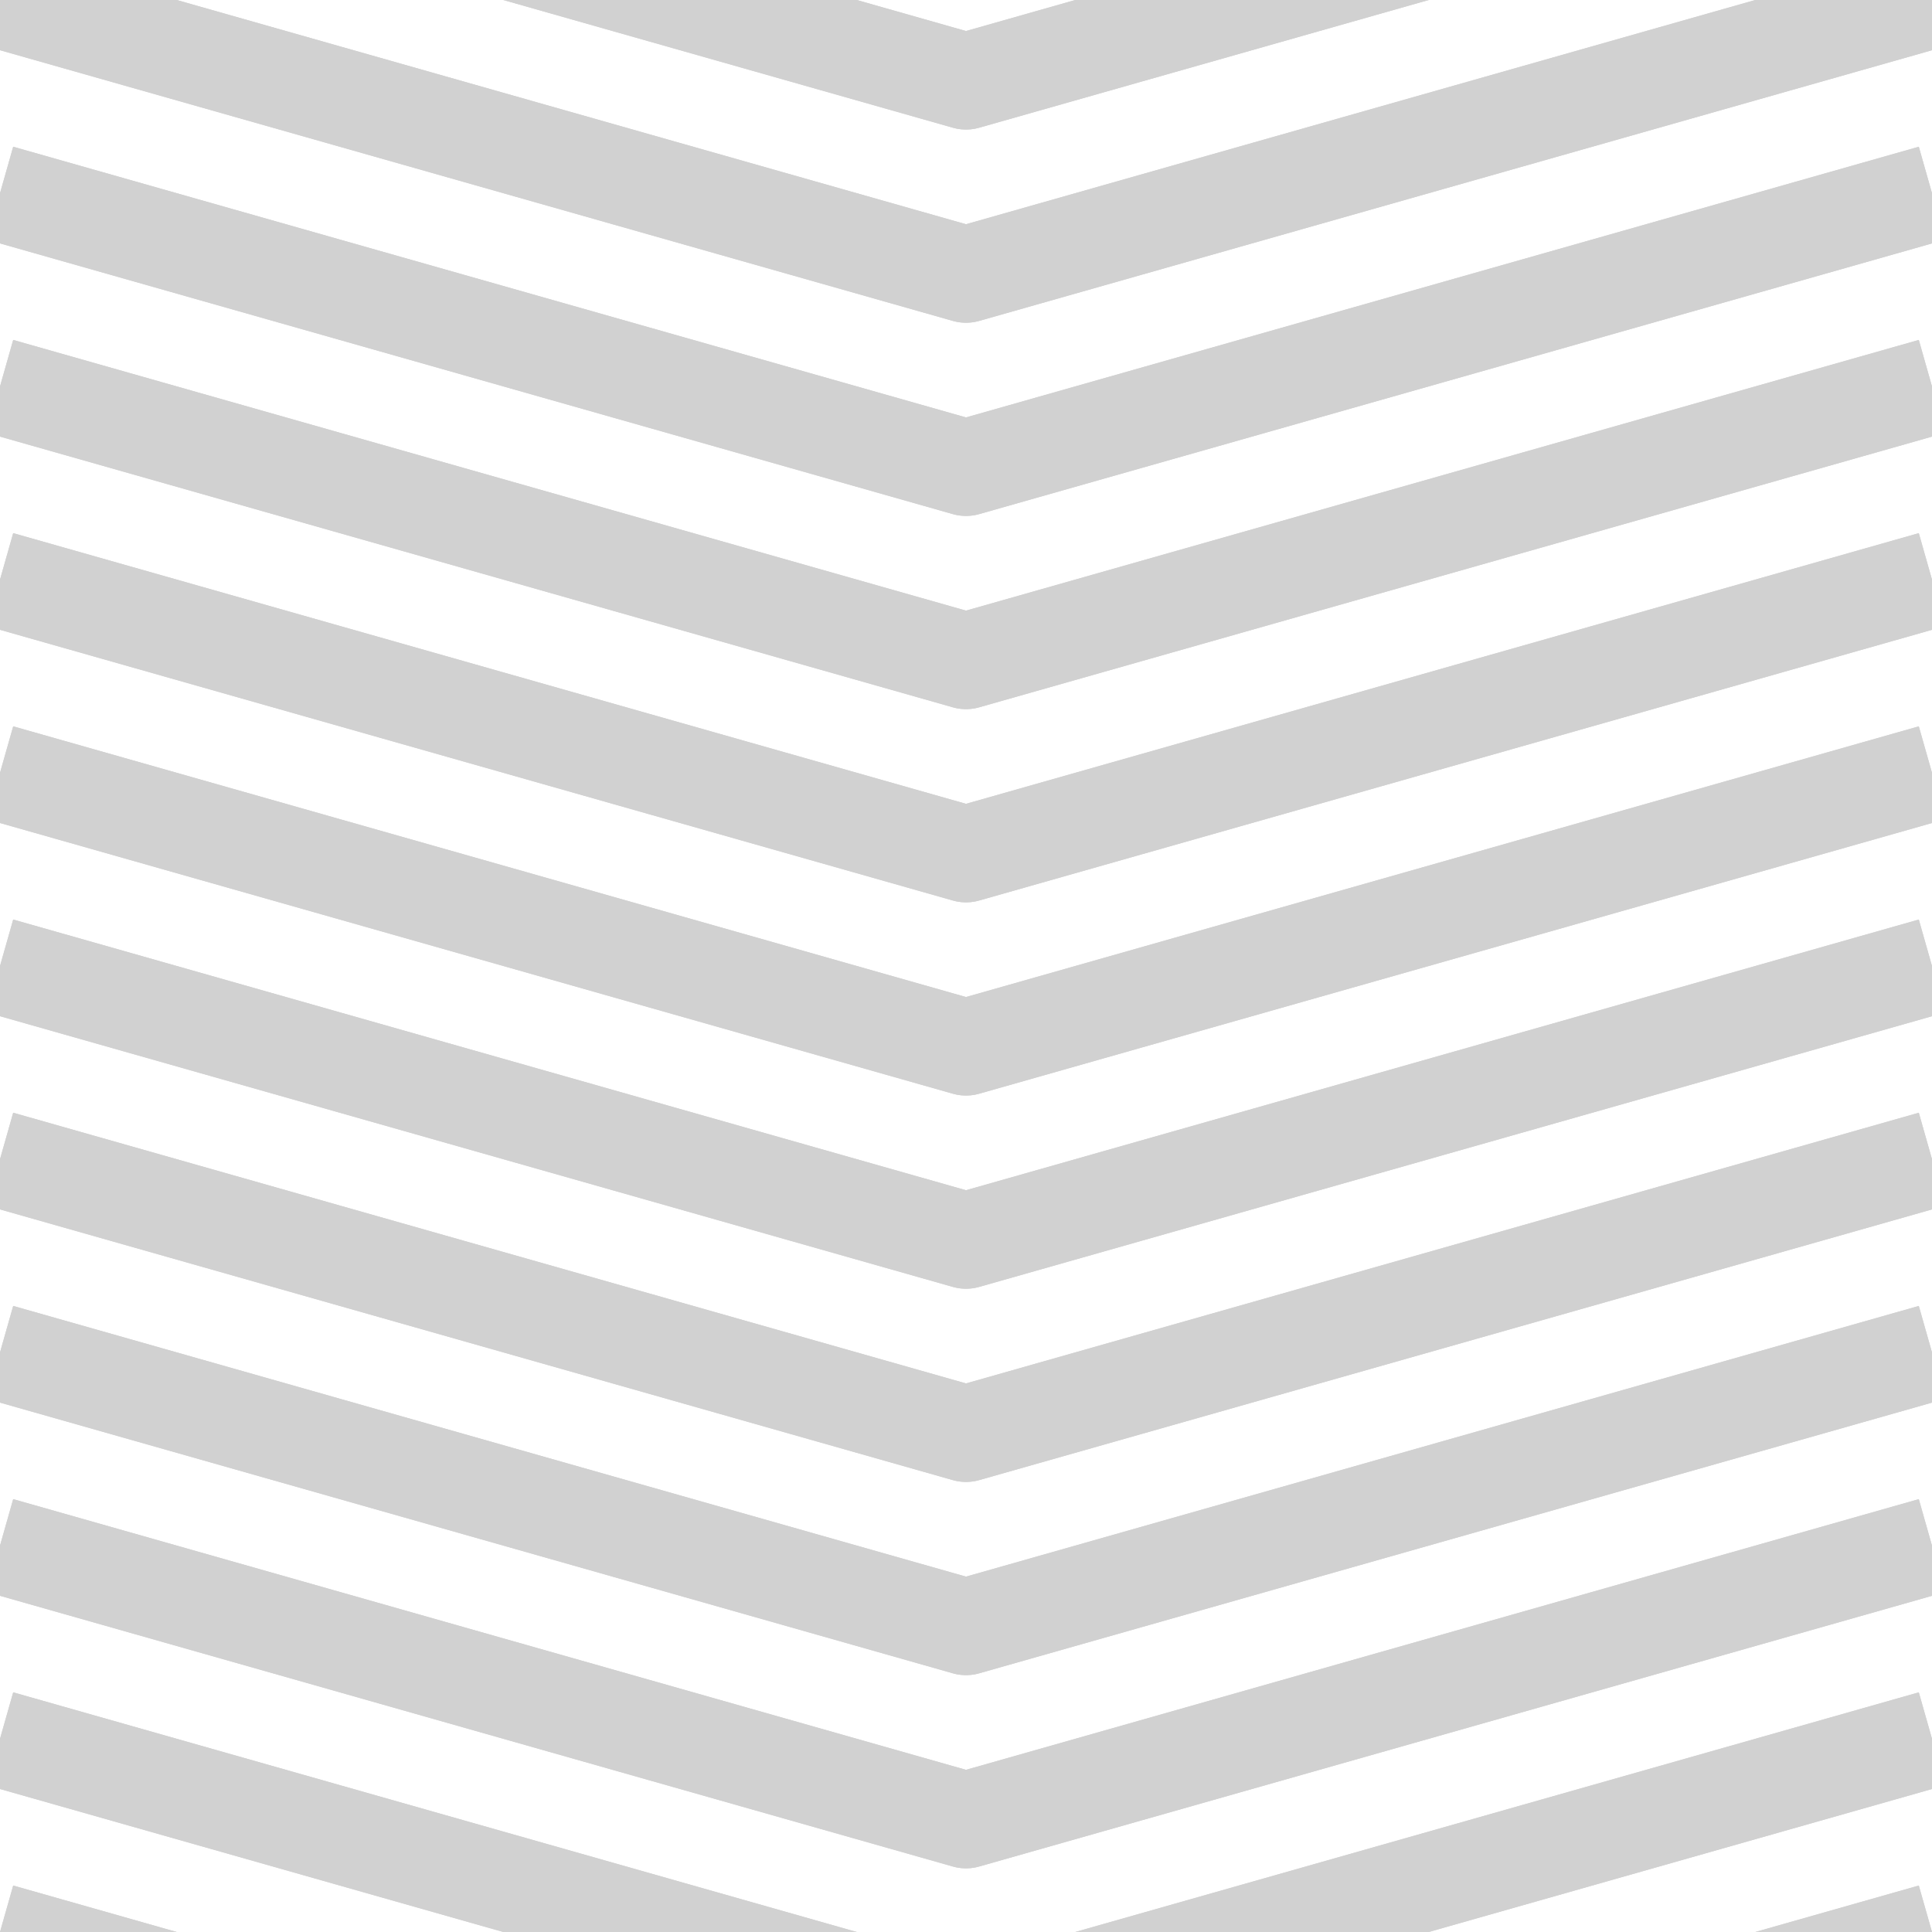 <?xml version="1.0" encoding="UTF-8" standalone="no"?>
<!DOCTYPE svg PUBLIC "-//W3C//DTD SVG 1.1//EN" "http://www.w3.org/Graphics/SVG/1.1/DTD/svg11.dtd">
<svg width="100%" height="100%" viewBox="0 0 100 100" version="1.1" xmlns="http://www.w3.org/2000/svg" xmlns:xlink="http://www.w3.org/1999/xlink" xml:space="preserve" xmlns:serif="http://www.serif.com/" style="fill-rule:evenodd;clip-rule:evenodd;stroke-linejoin:round;stroke-miterlimit:1.5;">
    <g>
        <path d="M0,50L50,64.205L100,50" style="fill:none;stroke:rgb(209,209,209);stroke-width:5px;"/>
        <g transform="matrix(1,0,0,1,0,10)">
            <path d="M0,50L50,64.205L100,50" style="fill:none;stroke:rgb(209,209,209);stroke-width:5px;"/>
        </g>
        <g transform="matrix(1,0,0,1,0,20)">
            <path d="M0,50L50,64.205L100,50" style="fill:none;stroke:rgb(209,209,209);stroke-width:5px;"/>
        </g>
        <g transform="matrix(1,0,0,1,0,30)">
            <path d="M0,50L50,64.205L100,50" style="fill:none;stroke:rgb(209,209,209);stroke-width:5px;"/>
        </g>
        <g transform="matrix(1,0,0,1,0,40)">
            <path d="M0,50L50,64.205L100,50" style="fill:none;stroke:rgb(209,209,209);stroke-width:5px;"/>
        </g>
        <g transform="matrix(1,0,0,1,0,50)">
            <path d="M0,50L50,64.205L100,50" style="fill:none;stroke:rgb(209,209,209);stroke-width:5px;"/>
        </g>
        <g transform="matrix(1,0,0,1,0,-50)">
            <path d="M0,50L50,64.205L100,50" style="fill:none;stroke:rgb(209,209,209);stroke-width:5px;"/>
        </g>
        <g transform="matrix(1,0,0,1,0,-60)">
            <path d="M0,50L50,64.205L100,50" style="fill:none;stroke:rgb(209,209,209);stroke-width:5px;"/>
        </g>
        <g transform="matrix(1,0,0,1,0,-40)">
            <path d="M0,50L50,64.205L100,50" style="fill:none;stroke:rgb(209,209,209);stroke-width:5px;"/>
        </g>
        <g transform="matrix(1,0,0,1,0,-30)">
            <path d="M0,50L50,64.205L100,50" style="fill:none;stroke:rgb(209,209,209);stroke-width:5px;"/>
        </g>
        <g transform="matrix(1,0,0,1,0,-20)">
            <path d="M0,50L50,64.205L100,50" style="fill:none;stroke:rgb(209,209,209);stroke-width:5px;"/>
        </g>
        <g transform="matrix(1,0,0,1,0,-10)">
            <path d="M0,50L50,64.205L100,50" style="fill:none;stroke:rgb(209,209,209);stroke-width:5px;"/>
        </g>
        <path d="M0,50L50,64.205L100,50" style="fill:none;stroke:rgb(209,209,209);stroke-width:5px;"/>
        <g transform="matrix(1,0,0,1,0,10)">
            <path d="M0,50L50,64.205L100,50" style="fill:none;stroke:rgb(209,209,209);stroke-width:5px;"/>
        </g>
        <g transform="matrix(1,0,0,1,0,20)">
            <path d="M0,50L50,64.205L100,50" style="fill:none;stroke:rgb(209,209,209);stroke-width:5px;"/>
        </g>
        <g transform="matrix(1,0,0,1,0,30)">
            <path d="M0,50L50,64.205L100,50" style="fill:none;stroke:rgb(209,209,209);stroke-width:5px;"/>
        </g>
        <g transform="matrix(1,0,0,1,0,40)">
            <path d="M0,50L50,64.205L100,50" style="fill:none;stroke:rgb(209,209,209);stroke-width:5px;"/>
        </g>
        <g transform="matrix(1,0,0,1,0,50)">
            <path d="M0,50L50,64.205L100,50" style="fill:none;stroke:rgb(209,209,209);stroke-width:5px;"/>
        </g>
        <g transform="matrix(1,0,0,1,0,-50)">
            <path d="M0,50L50,64.205L100,50" style="fill:none;stroke:rgb(209,209,209);stroke-width:5px;"/>
        </g>
        <g transform="matrix(1,0,0,1,0,-60)">
            <path d="M0,50L50,64.205L100,50" style="fill:none;stroke:rgb(209,209,209);stroke-width:5px;"/>
        </g>
        <g transform="matrix(1,0,0,1,0,-40)">
            <path d="M0,50L50,64.205L100,50" style="fill:none;stroke:rgb(209,209,209);stroke-width:5px;"/>
        </g>
        <g transform="matrix(1,0,0,1,0,-30)">
            <path d="M0,50L50,64.205L100,50" style="fill:none;stroke:rgb(209,209,209);stroke-width:5px;"/>
        </g>
        <g transform="matrix(1,0,0,1,0,-20)">
            <path d="M0,50L50,64.205L100,50" style="fill:none;stroke:rgb(209,209,209);stroke-width:5px;"/>
        </g>
        <g transform="matrix(1,0,0,1,0,-10)">
            <path d="M0,50L50,64.205L100,50" style="fill:none;stroke:rgb(209,209,209);stroke-width:5px;"/>
        </g>
    </g>
</svg>
